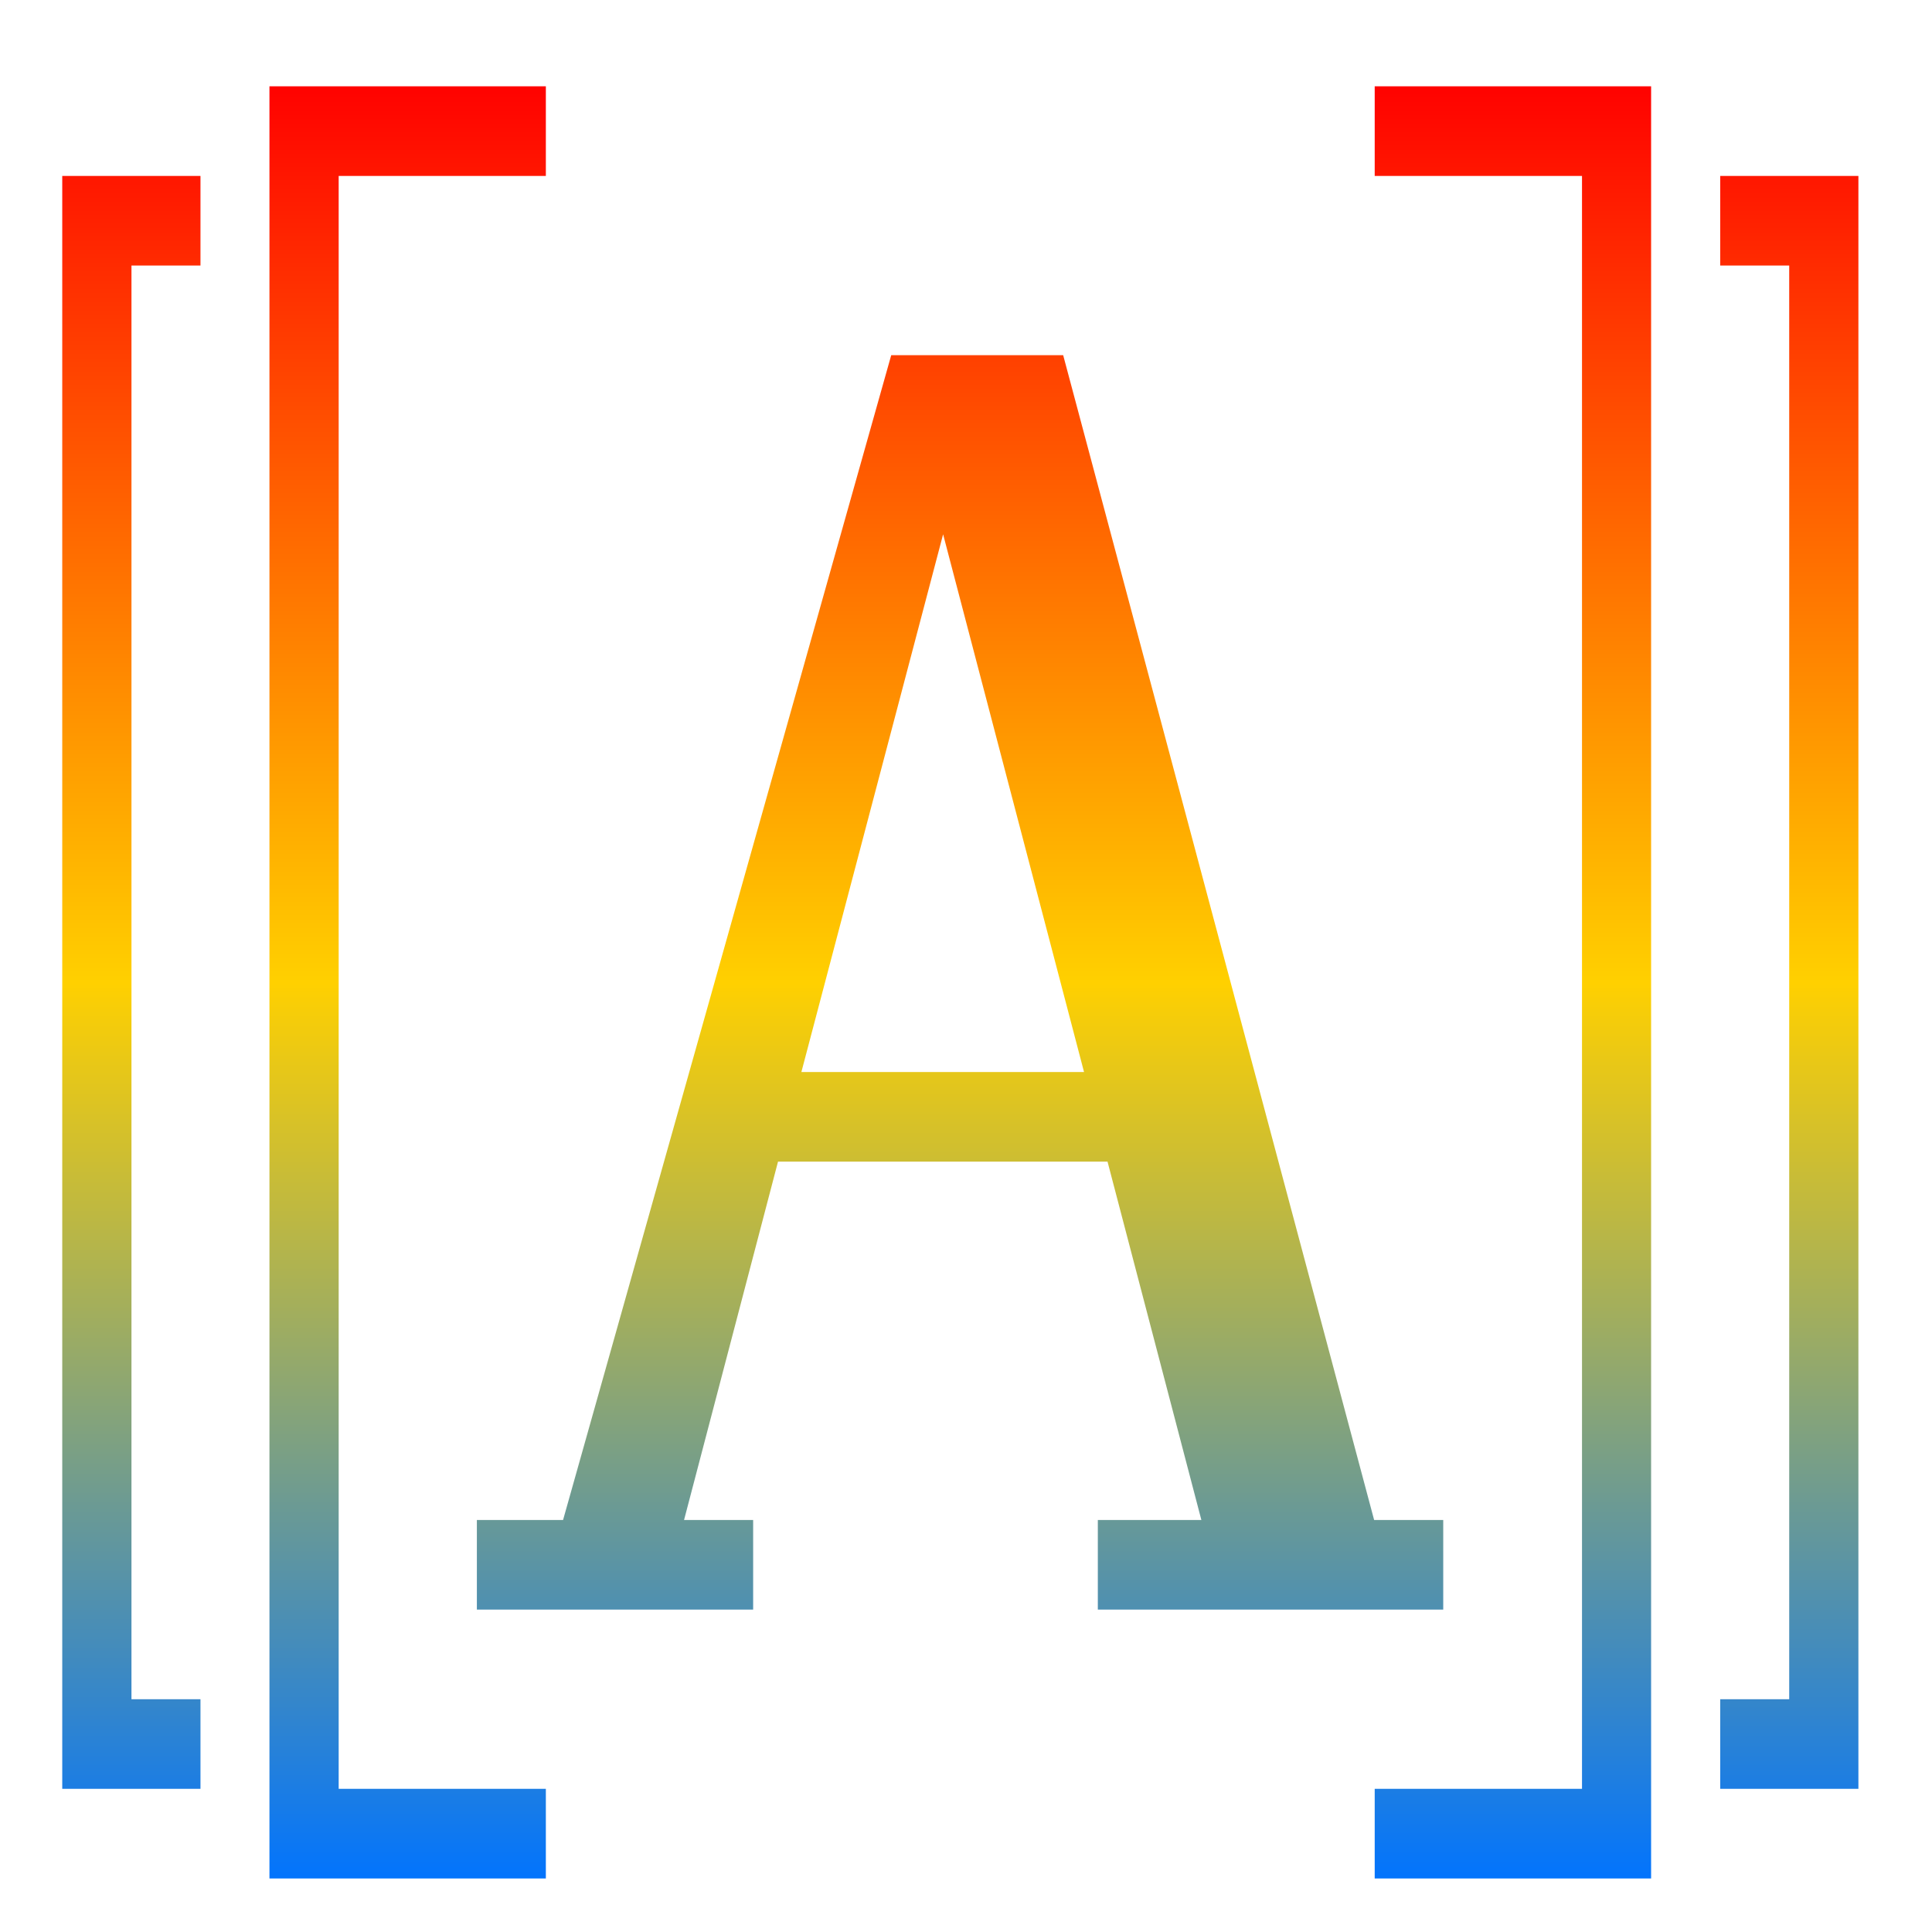 <svg xmlns="http://www.w3.org/2000/svg" xmlns:xlink="http://www.w3.org/1999/xlink" width="64" height="64" viewBox="0 0 64 64" version="1.1"><defs><linearGradient id="linear0" x1="0%" x2="0%" y1="0%" y2="100%"><stop offset="0%" style="stop-color:#ff0000; stop-opacity:1"/><stop offset="50%" style="stop-color:#ffd000; stop-opacity:1"/><stop offset="100%" style="stop-color:#0073ff; stop-opacity:1"/></linearGradient></defs><g id="surface1"><path style=" stroke:none;fill-rule:nonzero;fill:url(#linear0);" d="M 8.926 2.859 L 8.926 62.227 L 18.082 62.227 L 18.082 59.258 L 11.219 59.258 L 11.219 5.828 L 18.082 5.828 L 18.082 2.859 Z M 45.539 2.859 L 45.539 5.828 L 52.406 5.828 L 52.406 59.258 L 45.539 59.258 L 45.539 62.227 L 54.695 62.227 L 54.695 2.859 Z M 2.062 5.828 L 2.062 59.258 L 6.641 59.258 L 6.641 56.289 L 4.355 56.289 L 4.355 8.797 L 6.641 8.797 L 6.641 5.828 Z M 56.984 5.828 L 56.984 8.797 L 59.27 8.797 L 59.27 56.289 L 56.984 56.289 L 56.984 59.258 L 61.562 59.258 L 61.562 5.828 Z M 29.523 11.766 L 18.652 50.352 L 15.797 50.352 L 15.797 53.32 L 24.949 53.32 L 24.949 50.352 L 22.66 50.352 L 25.773 38.48 L 36.688 38.48 L 39.797 50.352 L 36.367 50.352 L 36.367 53.32 L 47.809 53.32 L 47.809 50.352 L 45.52 50.352 L 35.219 11.766 Z M 31.242 17.699 L 35.91 35.512 L 26.547 35.512 Z M 31.242 17.699 "/></g></svg>
